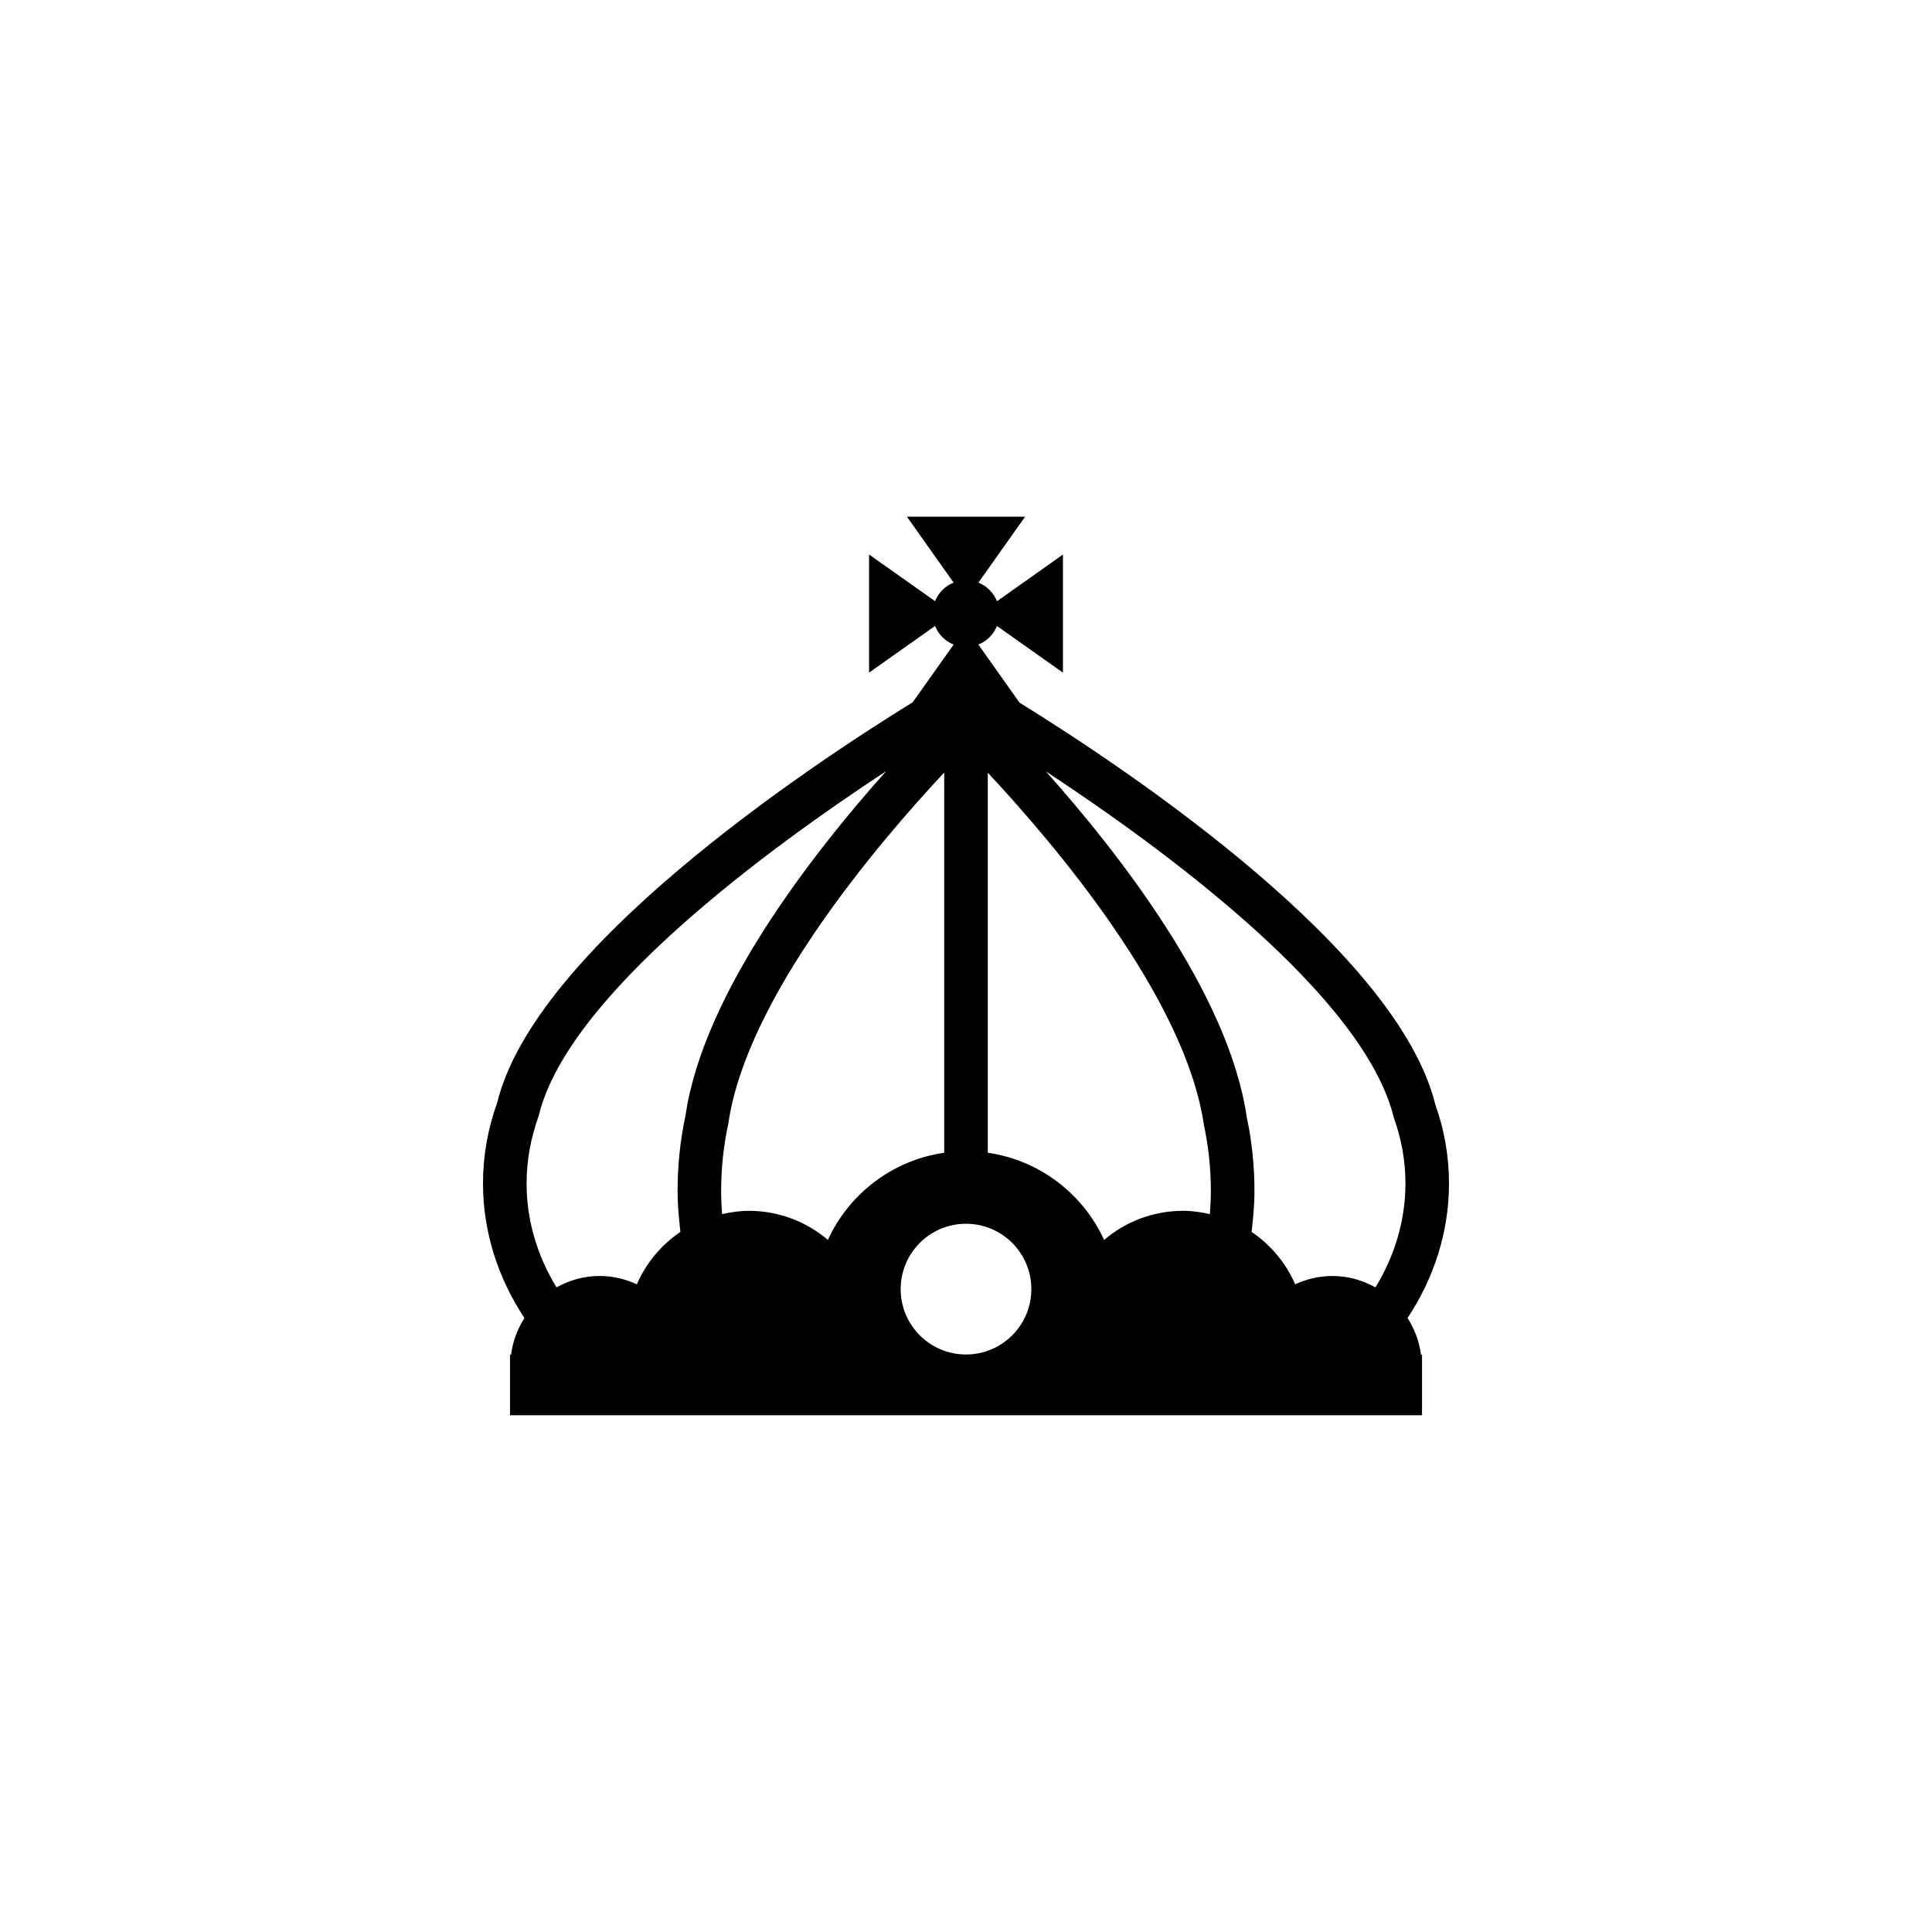 <?xml version="1.0" encoding="utf-8"?>
<!-- Generator: Adobe Illustrator 16.0.0, SVG Export Plug-In . SVG Version: 6.00 Build 0)  -->
<!DOCTYPE svg PUBLIC "-//W3C//DTD SVG 1.1//EN" "http://www.w3.org/Graphics/SVG/1.1/DTD/svg11.dtd">
<svg version="1.1" id="Layer_1" xmlns="http://www.w3.org/2000/svg" xmlns:xlink="http://www.w3.org/1999/xlink" x="0px" y="0px"
	 width="50px" height="50px" viewBox="-315.5 -315.5 50 50" enable-background="new -315.5 -315.5 50 50" xml:space="preserve">
<path d="M-279.072-281.39c0.684-1.033,1.072-2.23,1.072-3.481c0-0.705-0.124-1.408-0.351-2.031
	c-0.98-4.024-7.996-8.703-10.764-10.414l-1.065-1.503c0.22-0.087,0.394-0.262,0.482-0.48l1.707,1.207v-3.057l-1.707,1.209
	c-0.088-0.219-0.262-0.396-0.481-0.482l1.209-1.706h-3.059l1.209,1.706c-0.22,0.087-0.394,0.262-0.481,0.48l-1.707-1.207v3.057
	l1.707-1.208c0.087,0.218,0.261,0.395,0.481,0.481l-1.058,1.492c-2.753,1.701-9.786,6.382-10.755,10.366
	c-0.243,0.672-0.367,1.375-0.367,2.089c0,1.252,0.388,2.449,1.072,3.482c-0.177,0.283-0.303,0.602-0.345,0.948h-0.028v1.568h23.603
	v-1.568h-0.028C-278.769-280.789-278.895-281.107-279.072-281.39z M-297.891-283.619c-0.493,0.335-0.888,0.804-1.128,1.357
	c-0.294-0.136-0.619-0.216-0.964-0.216c-0.407,0-0.783,0.111-1.114,0.295c-0.497-0.811-0.775-1.73-0.775-2.688
	c0-0.584,0.101-1.158,0.317-1.765c0.757-3.102,5.898-6.877,8.989-8.907c-1.883,2.107-4.733,5.745-5.193,8.913
	c-0.136,0.627-0.205,1.285-0.205,1.955C-297.964-284.316-297.931-283.966-297.891-283.619z M-294.075-283.411
	c-0.551-0.469-1.264-0.753-2.045-0.753c-0.239,0-0.469,0.036-0.693,0.085c-0.014-0.196-0.024-0.394-0.024-0.596
	c0-0.589,0.061-1.166,0.187-1.753c0.475-3.267,3.891-7.266,5.586-9.079v9.84C-292.407-285.474-293.528-284.602-294.075-283.411z
	 M-290.5-280.446c-0.935,0-1.691-0.758-1.691-1.692c0-0.934,0.757-1.691,1.691-1.691s1.691,0.758,1.691,1.691
	C-288.809-281.204-289.565-280.446-290.5-280.446z M-284.188-284.079c-0.224-0.049-0.453-0.085-0.692-0.085
	c-0.781,0-1.494,0.284-2.045,0.753c-0.547-1.191-1.668-2.063-3.011-2.256v-9.835c1.699,1.816,5.112,5.817,5.592,9.112
	c0.12,0.557,0.181,1.135,0.181,1.716C-284.163-284.473-284.174-284.276-284.188-284.079z M-279.904-282.183
	c-0.33-0.184-0.706-0.295-1.113-0.295c-0.345,0-0.67,0.08-0.964,0.216c-0.24-0.553-0.635-1.022-1.128-1.357
	c0.04-0.347,0.074-0.697,0.074-1.056c0-0.661-0.069-1.318-0.2-1.916c-0.464-3.192-3.312-6.833-5.198-8.945
	c3.095,2.034,8.237,5.818,9.004,8.958c0.201,0.558,0.302,1.132,0.302,1.707C-279.128-283.913-279.407-282.993-279.904-282.183z"/>
</svg>

